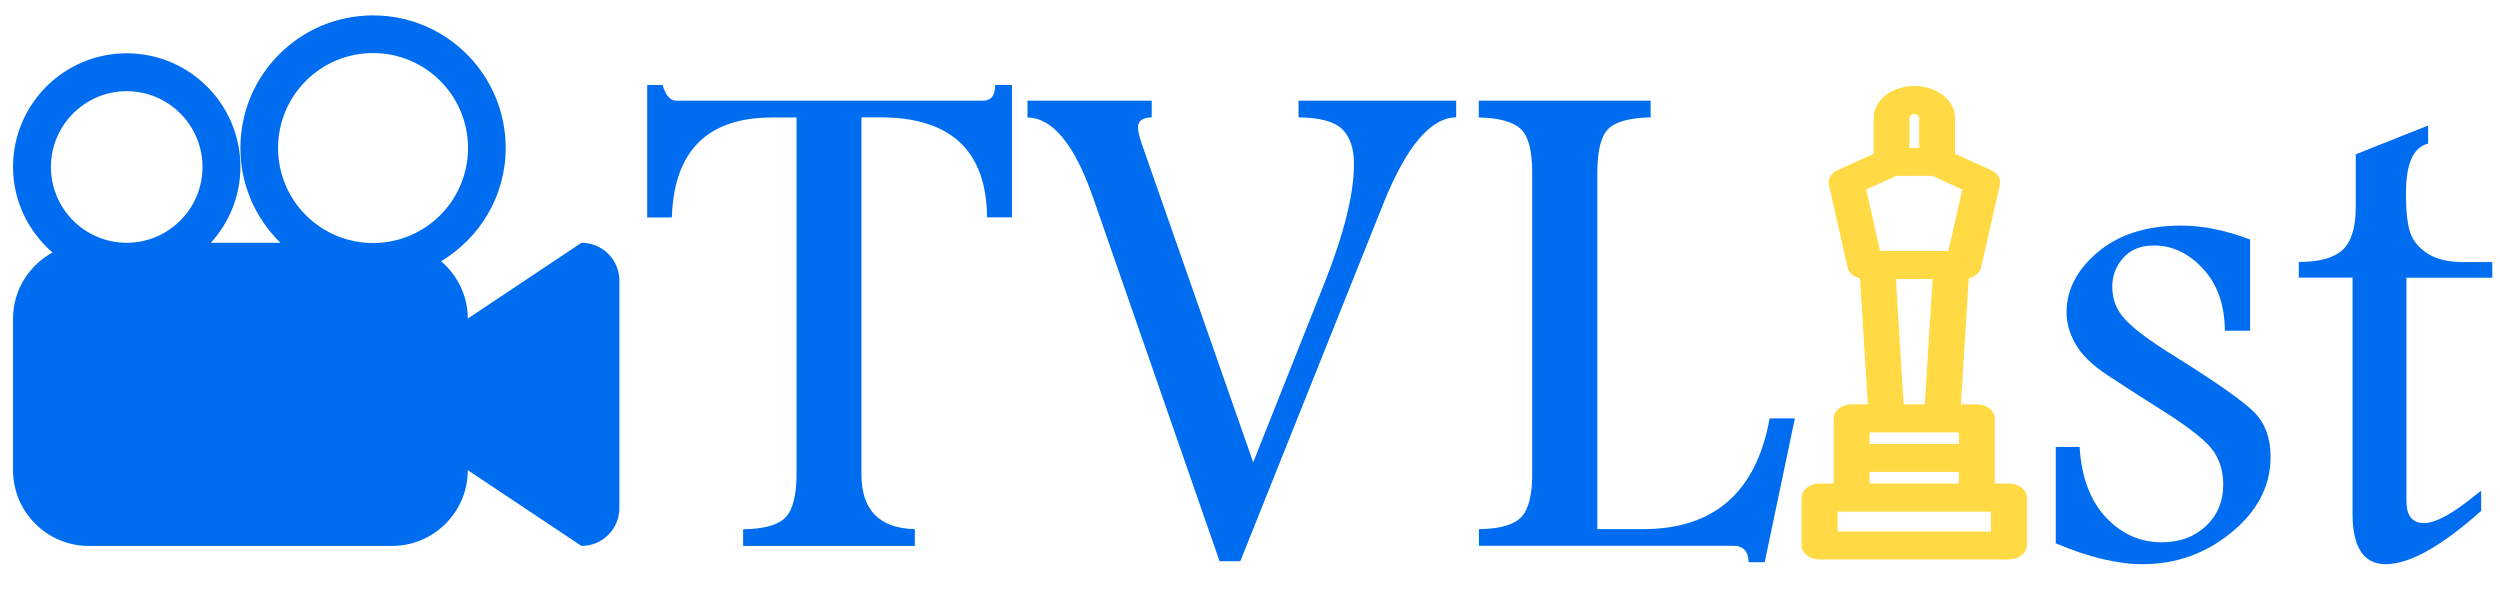 <?xml version="1.0" encoding="utf-8"?>
<!-- Generator: Adobe Illustrator 19.0.1, SVG Export Plug-In . SVG Version: 6.00 Build 0)  -->
<svg version="1.1" id="Capa_1" xmlns="http://www.w3.org/2000/svg" xmlns:xlink="http://www.w3.org/1999/xlink" x="0px" y="0px"
	 viewBox="750 141 2111 512" style="enable-background:new 750 141 2111 512;" xml:space="preserve">
<style type="text/css">
	.st0{fill:#006DF0;}
	.st1{enable-background:new    ;}
	.st2{fill:#FFDA44;}
</style>
<g>
	<g id="_x33__13_">
		<g>
			<path class="st0" d="M1241,346l-96,64c0-19.4-8.8-36.6-22.5-48.4C1155,342,1177,306.7,1177,266c0-61.9-50.1-112-112-112
				s-112,50.1-112,112c0,31.4,13,59.7,33.8,80h-58.7c15.3-17,24.9-39.3,24.9-64c0-53-43-96-96-96s-96,43-96,96
				c0,28.9,13.1,54.6,33.3,72.2C774.6,365.1,761,385.8,761,410v128c0,35.3,28.7,64,64,64h256c35.3,0,64-28.7,64-64l96,64
				c17.7,0,32-14.3,32-32V378C1273,360.3,1258.7,346,1241,346z M857,346c-35.3,0-64-28.7-64-64s28.7-64,64-64s64,28.7,64,64
				S892.3,346,857,346z M1065,346.2c-44.3,0-80.2-35.9-80.2-80.2s35.9-80.2,80.2-80.2c44.3,0,80.2,35.9,80.2,80.2
				S1109.3,346.2,1065,346.2z"/>
		</g>
	</g>
</g>
<g class="st1">
	<path class="st0" d="M1296.5,212.8h13c2.6,8.8,6.4,13.2,11.6,13.2h259.1c6.7,0,10.1-4.4,10.1-13.2h14.2v111.7h-21
		c-0.6-56.2-30.6-84.4-90.1-84.4h-16v301.3c0,30.2,15,45.7,45.1,46.4V602h-145v-14.1c17.8-0.2,29.7-3.6,35.9-10.1
		c6.1-6.5,9.2-18.6,9.2-36.4V240.2h-20.5c-54.7,0-83,28.1-84.8,84.4h-20.8V212.8z"/>
	<path class="st0" d="M1617.6,226h104.9v14.1c-7.7,0.2-11.6,3-11.6,8.5c0,2.9,1.1,7.6,3.3,14.1l94,268.7l60.2-151.4
		c16.6-41.9,24.9-75.4,24.9-100.5c0-13.1-3.3-22.9-9.9-29.4c-6.6-6.5-18.9-9.8-36.9-10V226h133.1v14.1c-21.5,0.2-42,24.4-61.4,72.6
		l-120.9,302.2h-17.5L1673,307.8c-15.6-44.7-34.1-67.2-55.4-67.6V226z"/>
	<path class="st0" d="M1998.8,226h145v14.1c-17.9,0.4-29.8,3.7-35.9,9.9c-6.1,6.2-9.1,18.4-9.1,36.5v301.3h38.6
		c60,0,95.6-31.2,106.9-93.5h21.3l-25.5,121.4h-13.6c-0.2-9.2-4.5-13.8-12.8-13.8h-214.9v-14.1c17.6-0.2,29.5-3.6,35.7-10.1
		c6.2-6.5,9.3-18.6,9.3-36.4V286.6c0-18.9-3.4-31.3-10.1-37.1c-6.7-5.8-18.4-9-35-9.3V226z"/>
</g>
<path class="st2" d="M2446.3,549.3h-11.9v-55.1c0-6.5-6.8-11.8-15.2-11.8h-13.4l6.6-106.3c5.3-1.3,9.5-4.8,10.5-9.3l15.8-69.8
	c1.1-4.9-1.8-9.8-7.3-12.3l-30.5-13.8v-30.4c0-14.8-15.4-26.9-34.4-26.9s-34.4,12-34.4,26.9v30.4l-30.5,13.8
	c-5.5,2.5-8.4,7.4-7.3,12.3l15.8,69.8c1,4.5,5.2,8,10.5,9.3l6.6,106.3h-13.6c-8.4,0-15.2,5.3-15.2,11.8v55.1h-11.9
	c-8.4,0-15.2,5.3-15.2,11.8v40.5c0,6.5,6.8,11.8,15.2,11.8h159.8c8.4,0,15.2-5.3,15.2-11.8v-40.4
	C2461.5,554.6,2454.7,549.3,2446.3,549.3L2446.3,549.3z M2343,506.1h46.8h14.3v9.8h-75.4v-9.8H2343z M2362.4,240.5
	c0-1.8,1.8-3.2,4.1-3.2c2.2,0,4.1,1.4,4.1,3.2v25.4h-8.2V240.5L2362.4,240.5z M2351.3,289.5h30.3L2407,301l-11.8,51.9h-57.6
	l-11.8-51.9L2351.3,289.5L2351.3,289.5z M2350.9,376.6h31l-6.6,105.8h-17.9L2350.9,376.6L2350.9,376.6z M2328.7,539.5h75.4v9.8
	h-75.4V539.5L2328.7,539.5z M2431.2,589.8h-129.5V573h11.9h105.7h11.9V589.8z"/>
<g class="st1">
	<path class="st0" d="M2506,518.3c1.6,25.5,8.9,45.3,22.1,59.4c13.1,14.1,28.9,21.2,47.3,21.2c15.2,0,27.7-4.6,37.4-13.8
		c9.7-9.2,14.5-20.9,14.5-35c0-12.5-3.7-23.1-11-31.7c-7.5-8.4-22.2-19.5-44.2-33.2c-15.6-9.8-29.8-19-42.7-27.5
		c-12.8-8.5-21.7-17.2-26.7-26c-5.1-8.8-7.7-17.8-7.7-27c0-19,8.8-36,26.5-50.9c17.7-14.9,41.2-22.3,70.4-22.3
		c18,0,37.4,3.9,58.1,11.8v77h-21.3c-0.2-21.8-6.3-39.2-18.4-52.3c-12.1-13.1-25.9-19.7-41.5-19.7c-11.1,0-19.7,3.5-25.9,10.4
		c-6.2,7-9.3,15.1-9.3,24.5c0,10.6,3.6,19.7,10.7,27.3c6.9,7.8,20.8,18.2,41.8,31.2c36,22.5,58.5,38.4,67.6,47.6
		c9.1,9.4,13.6,21.9,13.6,37.3c0,24.5-10.9,45.8-32.8,63.8c-21.8,18-47,27-75.4,27c-21.1,0-45.6-5.9-73.2-17.6v-81.4H2506z"/>
	<path class="st0" d="M2800.3,247v15.3c-12.5,2.9-18.7,16.9-18.7,41.7c0,16.9,1.4,28.6,4.3,35.3c2.9,6.7,7.9,12.2,15.1,16.5
		c7.2,4.3,16.8,6.5,28.9,6.5h24.6v13.2H2782v188.7c0,6.1,1.2,10.7,3.7,13.8c2.5,3.1,6.2,4.7,11.1,4.7c9.7,0,24.1-7.8,43.3-23.5
		c2.2-1.8,3.9-3,5-3.8v17c-33.7,30-60.5,45-80.6,45c-9.3,0-16.3-3.6-21-10.7c-4.7-7.2-7-17.8-7-31.9V375.4h-45.4v-13.2
		c17.4,0,29.7-3.4,37.1-10.3c7.3-6.9,11-18.9,11-36.2v-44.4L2800.3,247z"/>
</g>
</svg>
